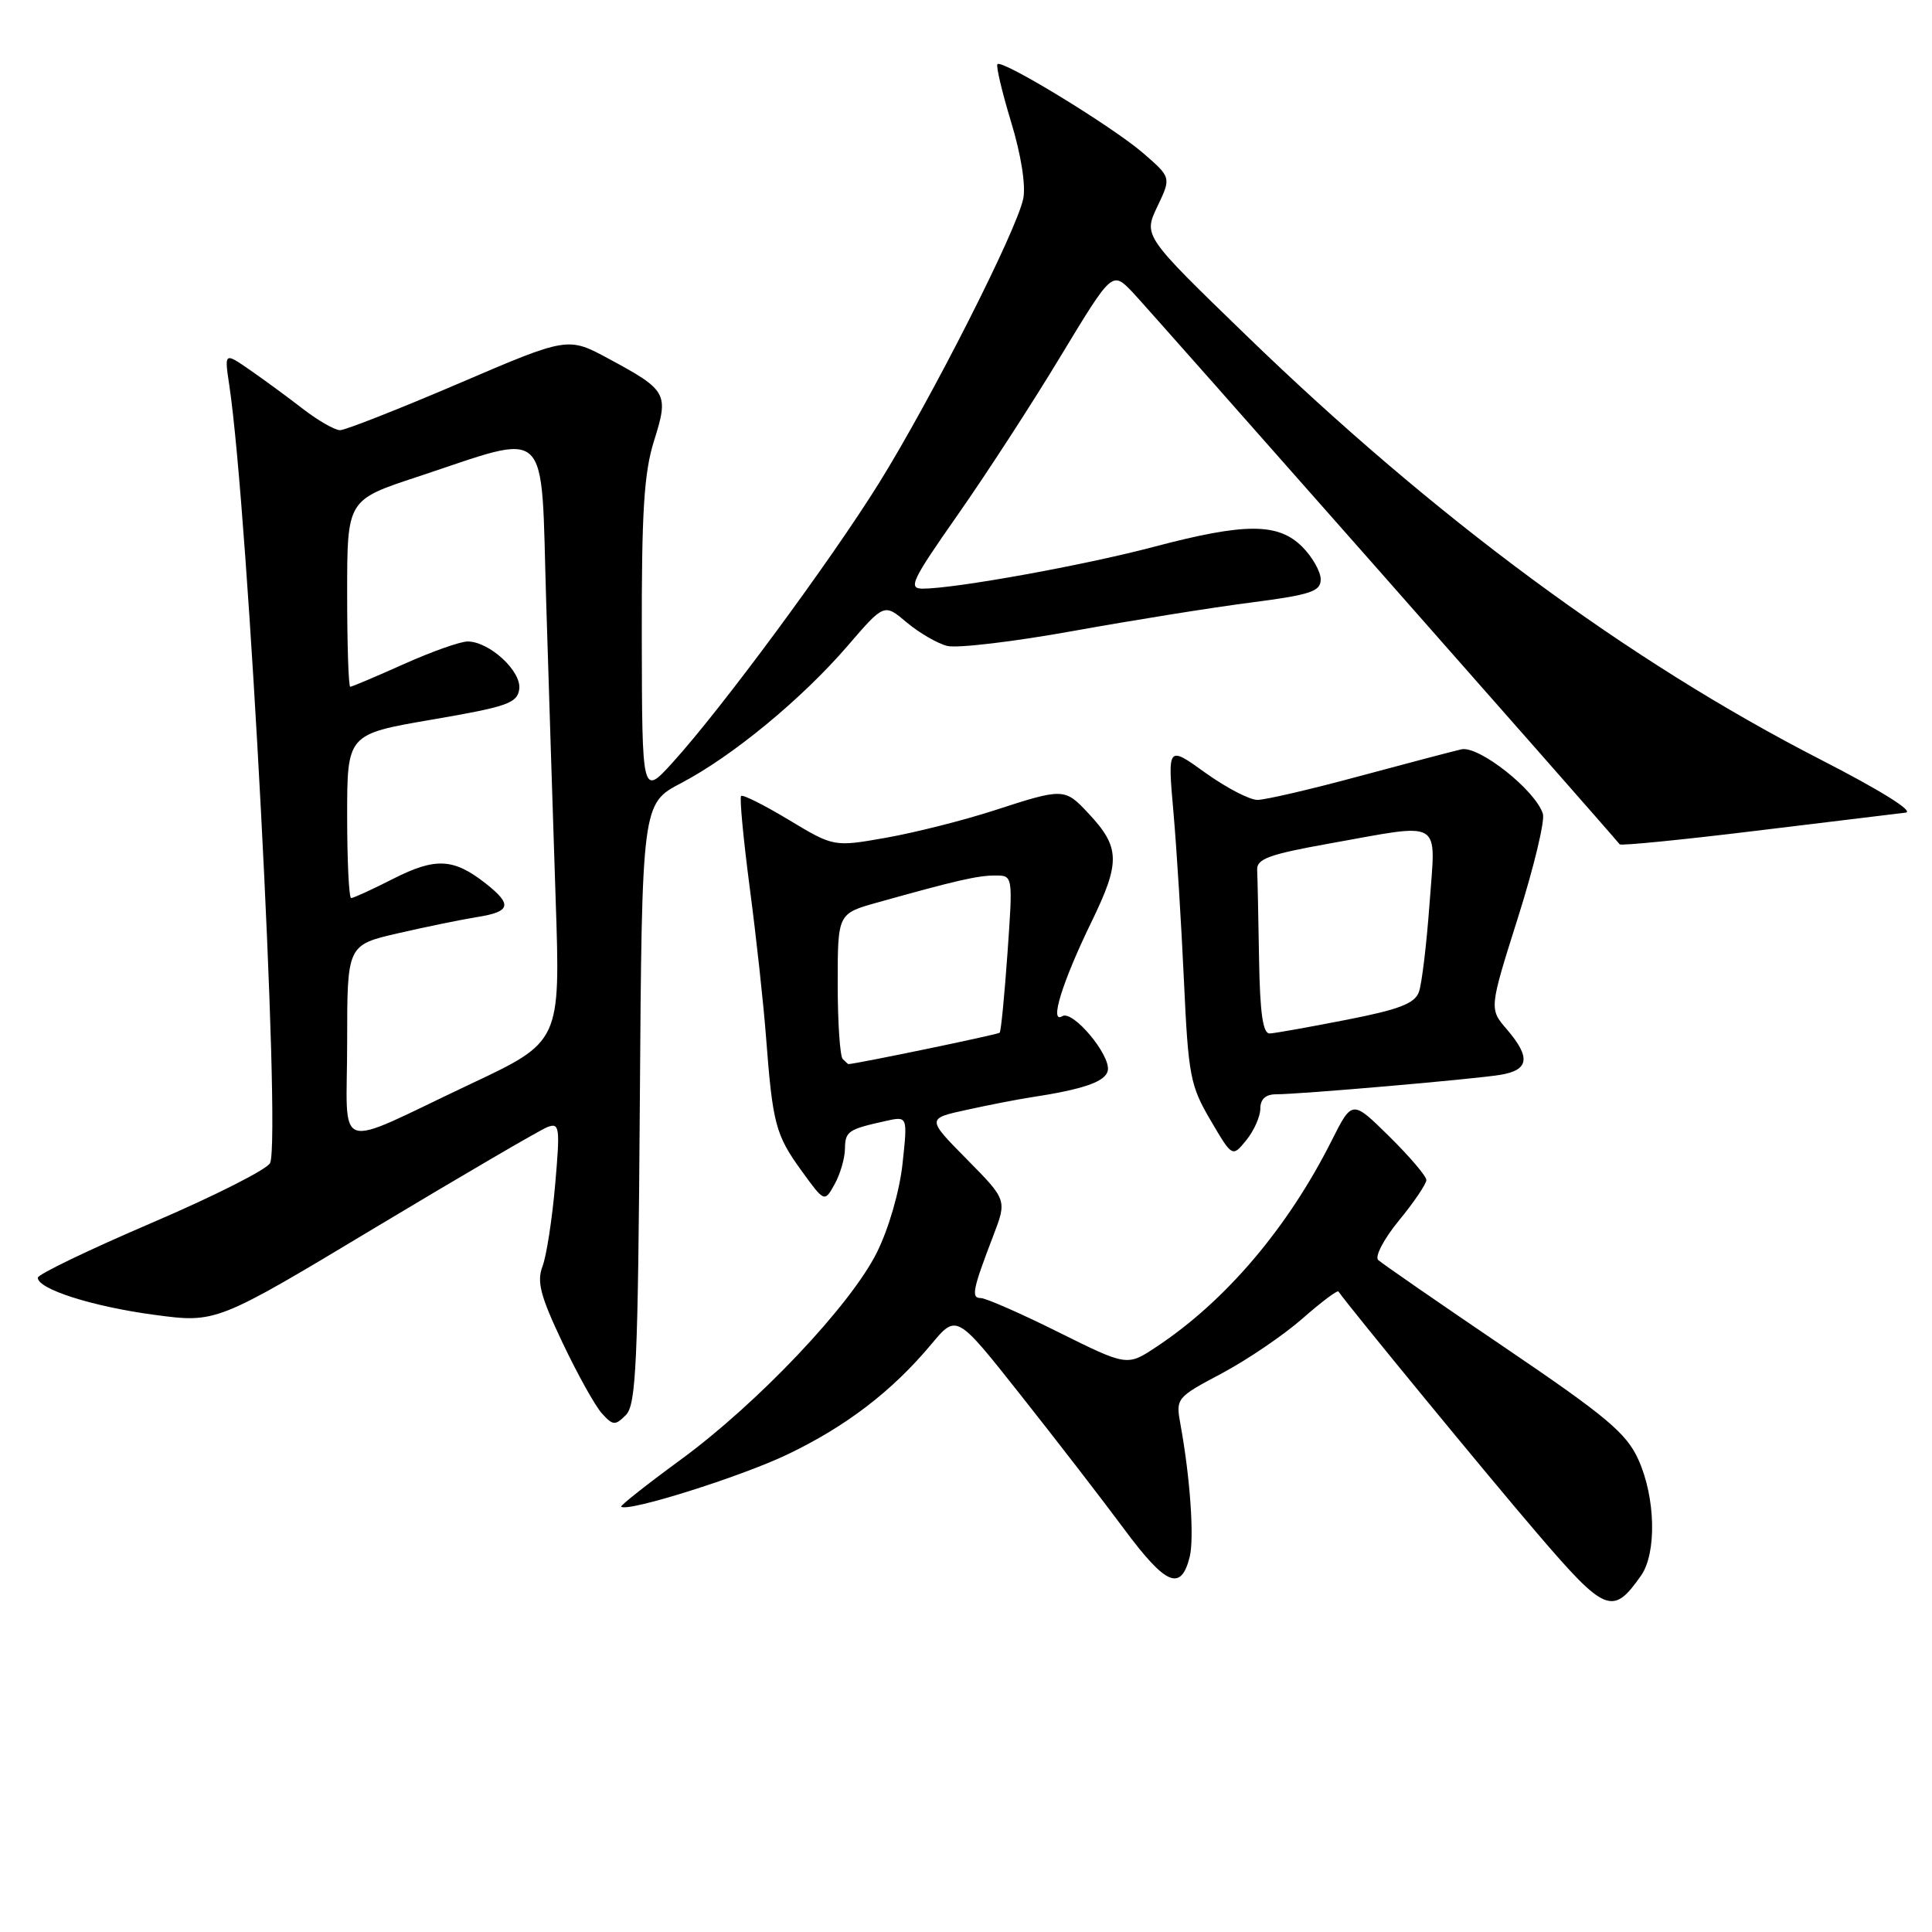 <?xml version="1.0" encoding="UTF-8" standalone="no"?>
<!DOCTYPE svg PUBLIC "-//W3C//DTD SVG 1.1//EN" "http://www.w3.org/Graphics/SVG/1.1/DTD/svg11.dtd" >
<svg xmlns="http://www.w3.org/2000/svg" xmlns:xlink="http://www.w3.org/1999/xlink" version="1.1" viewBox="0 0 256 256">
 <g >
 <path fill="currentColor"
d=" M 217.45 208.77 C 219.54 205.78 219.37 198.42 217.09 193.40 C 215.51 189.90 212.87 187.69 199.36 178.53 C 190.64 172.62 183.11 167.41 182.62 166.96 C 182.14 166.51 183.36 164.17 185.37 161.72 C 187.37 159.29 189.00 156.87 189.00 156.36 C 189.00 155.85 186.79 153.25 184.08 150.58 C 179.17 145.74 179.17 145.74 176.46 151.12 C 170.66 162.67 162.39 172.41 153.22 178.47 C 149.35 181.04 149.35 181.04 140.25 176.52 C 135.25 174.03 130.62 172.00 129.96 172.00 C 128.65 172.00 128.87 170.90 131.61 163.75 C 133.43 159.00 133.43 159.00 128.11 153.61 C 122.78 148.21 122.78 148.21 128.14 147.05 C 131.09 146.40 134.85 145.67 136.50 145.42 C 143.59 144.34 146.51 143.33 146.79 141.84 C 147.18 139.81 142.15 133.79 140.76 134.65 C 139.02 135.72 140.74 130.17 144.59 122.23 C 148.50 114.21 148.44 112.28 144.20 107.75 C 141.08 104.41 140.89 104.41 131.78 107.37 C 127.78 108.67 121.35 110.30 117.49 110.99 C 110.49 112.23 110.49 112.23 104.54 108.65 C 101.27 106.68 98.42 105.25 98.20 105.47 C 97.98 105.69 98.50 111.18 99.35 117.68 C 100.21 124.18 101.18 133.10 101.51 137.50 C 102.38 148.90 102.77 150.39 106.19 155.11 C 109.25 159.33 109.25 159.33 110.59 156.92 C 111.33 155.59 111.95 153.47 111.96 152.22 C 112.00 149.89 112.37 149.64 117.39 148.53 C 120.27 147.89 120.27 147.89 119.59 154.20 C 119.20 157.83 117.76 162.80 116.20 165.94 C 112.72 172.95 100.40 185.96 90.11 193.48 C 85.68 196.72 82.17 199.50 82.31 199.64 C 83.08 200.42 98.08 195.71 104.30 192.74 C 112.11 189.01 118.19 184.36 123.42 178.10 C 126.75 174.11 126.75 174.11 135.21 184.81 C 139.87 190.69 146.07 198.72 148.99 202.66 C 154.50 210.07 156.48 210.91 157.64 206.30 C 158.26 203.84 157.71 195.85 156.44 188.87 C 155.78 185.25 155.80 185.22 161.93 181.96 C 165.32 180.15 170.11 176.89 172.59 174.71 C 175.06 172.54 177.21 170.92 177.35 171.13 C 179.01 173.48 197.31 195.75 203.75 203.25 C 212.73 213.73 213.70 214.12 217.45 208.77 Z  M 84.78 146.21 C 85.06 106.48 85.06 106.48 90.28 103.75 C 97.05 100.20 106.26 92.61 112.33 85.56 C 117.16 79.95 117.16 79.95 120.15 82.48 C 121.80 83.86 124.22 85.27 125.52 85.59 C 126.82 85.92 134.32 85.03 142.19 83.61 C 150.06 82.19 160.66 80.49 165.75 79.84 C 173.68 78.81 175.00 78.37 175.00 76.77 C 175.00 75.75 173.90 73.80 172.55 72.45 C 169.35 69.26 164.97 69.26 152.84 72.47 C 143.61 74.91 126.59 77.99 122.27 78.00 C 120.29 78.00 120.79 76.95 126.88 68.25 C 130.64 62.89 136.79 53.42 140.54 47.20 C 147.37 35.91 147.37 35.91 150.05 38.70 C 152.05 40.79 212.92 109.78 214.62 111.88 C 214.78 112.08 222.92 111.28 232.71 110.08 C 242.49 108.89 251.40 107.81 252.50 107.68 C 253.70 107.54 249.20 104.73 241.20 100.63 C 215.73 87.56 190.07 68.60 165.11 44.42 C 151.51 31.25 151.51 31.25 153.35 27.38 C 155.20 23.51 155.20 23.51 151.45 20.27 C 147.39 16.76 132.81 7.86 132.17 8.50 C 131.95 8.72 132.76 12.15 133.97 16.14 C 135.29 20.46 135.94 24.56 135.59 26.30 C 134.76 30.47 123.43 52.81 116.48 64.00 C 110.05 74.33 95.67 93.82 89.16 101.00 C 85.08 105.50 85.08 105.50 85.04 84.59 C 85.01 67.77 85.33 62.64 86.67 58.39 C 88.64 52.14 88.40 51.71 80.70 47.56 C 75.25 44.61 75.25 44.61 60.79 50.81 C 52.84 54.21 45.76 57.00 45.06 57.00 C 44.36 57.00 42.15 55.73 40.14 54.18 C 38.14 52.63 34.98 50.31 33.11 49.02 C 29.72 46.67 29.72 46.67 30.39 51.10 C 32.91 67.95 37.24 150.32 35.80 154.09 C 35.49 154.90 28.43 158.47 20.12 162.03 C 11.81 165.59 5.01 168.86 5.01 169.30 C 4.99 170.81 12.23 173.12 20.44 174.22 C 28.66 175.32 28.66 175.32 49.71 162.67 C 61.29 155.72 71.55 149.73 72.52 149.35 C 74.15 148.73 74.23 149.30 73.56 156.99 C 73.16 161.56 72.41 166.43 71.88 167.81 C 71.11 169.84 71.61 171.75 74.53 177.90 C 76.51 182.08 78.86 186.29 79.75 187.28 C 81.22 188.90 81.51 188.92 82.93 187.50 C 84.29 186.14 84.54 180.69 84.78 146.21 Z  M 167.00 146.89 C 167.00 145.64 167.71 145.00 169.08 145.00 C 172.23 145.00 195.05 143.02 198.75 142.43 C 202.62 141.81 202.87 140.13 199.66 136.39 C 197.32 133.67 197.32 133.67 201.14 121.58 C 203.24 114.94 204.73 108.75 204.44 107.83 C 203.46 104.71 195.95 98.77 193.64 99.29 C 192.46 99.56 186.32 101.18 180.00 102.88 C 173.68 104.59 167.65 105.99 166.62 105.99 C 165.59 106.00 162.48 104.38 159.72 102.40 C 154.71 98.79 154.71 98.79 155.49 107.65 C 155.92 112.52 156.54 122.58 156.88 130.00 C 157.46 142.52 157.71 143.86 160.40 148.43 C 163.29 153.36 163.29 153.36 165.15 151.07 C 166.17 149.81 167.00 147.93 167.00 146.89 Z  M 111.67 140.33 C 111.30 139.97 111.00 135.48 111.00 130.36 C 111.00 121.06 111.00 121.06 116.25 119.59 C 126.71 116.66 129.54 116.01 131.86 116.01 C 134.22 116.00 134.22 116.00 133.50 126.25 C 133.10 131.89 132.64 136.65 132.46 136.84 C 132.25 137.08 113.56 140.95 112.42 141.00 C 112.37 141.00 112.03 140.70 111.67 140.33 Z  M 46.00 138.08 C 46.00 125.22 46.00 125.22 52.75 123.66 C 56.46 122.81 61.19 121.84 63.25 121.51 C 67.69 120.80 67.92 119.87 64.34 117.05 C 60.11 113.73 57.72 113.60 52.15 116.42 C 49.36 117.84 46.83 119.00 46.53 119.00 C 46.24 119.00 46.00 114.11 46.00 108.14 C 46.00 97.28 46.00 97.28 57.25 95.35 C 67.17 93.65 68.54 93.18 68.80 91.33 C 69.15 88.97 64.85 85.00 61.96 85.00 C 60.98 85.00 57.18 86.35 53.50 88.00 C 49.82 89.65 46.63 91.00 46.41 91.00 C 46.18 91.00 46.00 85.43 46.00 78.63 C 46.00 66.25 46.00 66.25 55.25 63.20 C 73.20 57.28 71.64 55.78 72.37 79.66 C 72.72 91.12 73.29 108.94 73.63 119.26 C 74.26 138.02 74.26 138.02 62.38 143.62 C 43.85 152.37 46.00 153.10 46.00 138.08 Z  M 166.83 127.00 C 166.74 121.50 166.63 116.21 166.58 115.25 C 166.51 113.81 168.19 113.20 176.00 111.80 C 191.44 109.04 190.24 108.33 189.42 119.75 C 189.03 125.11 188.40 130.38 188.01 131.45 C 187.46 132.97 185.38 133.77 178.41 135.13 C 173.51 136.09 168.94 136.91 168.25 136.94 C 167.34 136.98 166.95 134.28 166.83 127.00 Z "/>
</g>
</svg>